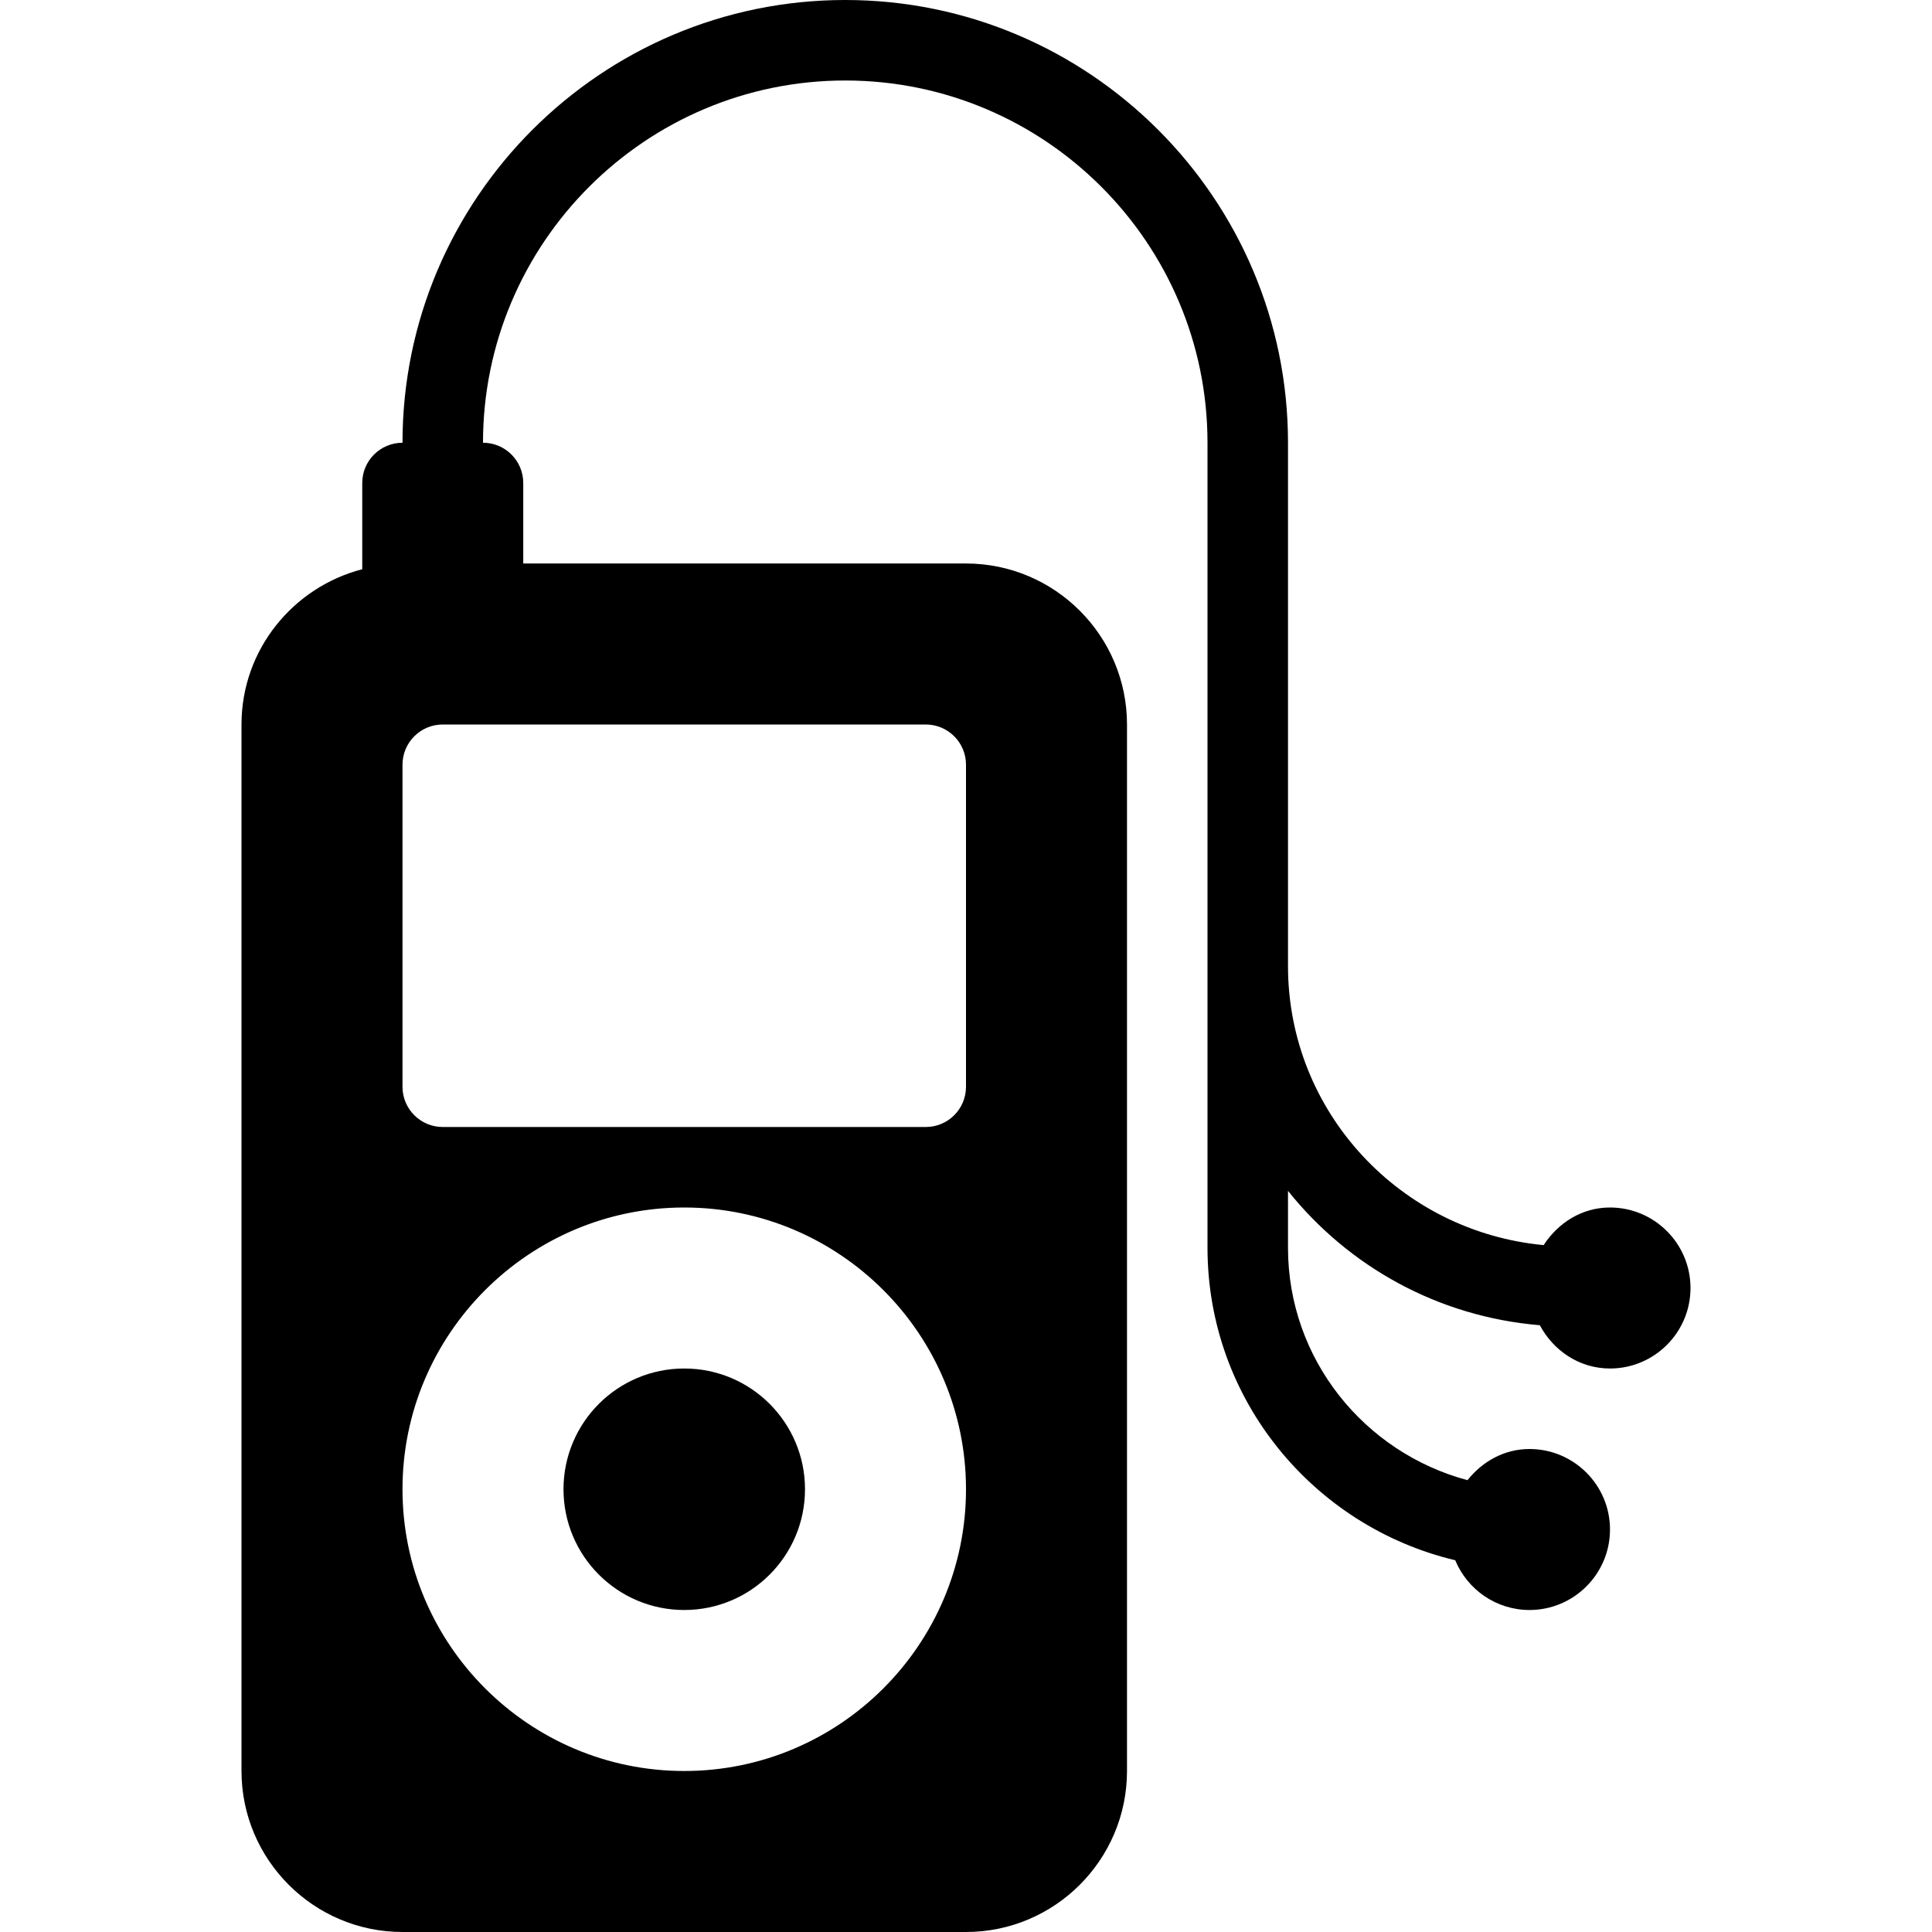<?xml version="1.0" encoding="iso-8859-1"?>
<!-- Generator: Adobe Illustrator 19.0.0, SVG Export Plug-In . SVG Version: 6.00 Build 0)  -->
<svg xmlns="http://www.w3.org/2000/svg" xmlns:xlink="http://www.w3.org/1999/xlink" version="1.1" id="Layer_1" x="0px" y="0px" viewBox="0 0 512 512" style="enable-background:new 0 0 512 512;" xml:space="preserve">
<g>
	<g>
		<g>
			<circle cx="181.333" cy="394.667" r="32"/>
			<path d="M426.667,320c-7.491,0-13.776,4.109-17.583,9.967c-37.885-3.552-67.75-35.169-67.75-73.967v-10.667v-128     C341.333,52.646,288.698,0,224,0S106.667,52.646,106.667,117.333C100.771,117.333,96,122.104,96,128v22.848     C77.648,155.618,64,172.182,64,192v277.333C64,492.854,83.135,512,106.667,512H256c23.531,0,42.667-19.146,42.667-42.667V192     c0-23.521-19.135-42.667-42.667-42.667H138.667V128c0-5.896-4.771-10.667-10.667-10.667c0-52.938,43.063-96,96-96     s96,43.063,96,96v128V256v74.667c0,40.258,28.099,73.876,65.65,82.816c3.211,7.729,10.81,13.184,19.684,13.184     c11.76,0,21.333-9.563,21.333-21.333c0-11.771-9.573-21.333-21.333-21.333c-6.75,0-12.52,3.35-16.432,8.26     c-27.302-7.307-47.568-32.018-47.568-61.594v-15.072c16.03,20.036,39.714,33.345,66.737,35.603     c3.594,6.725,10.454,11.469,18.596,11.469c11.76,0,21.333-9.563,21.333-21.333C448,329.563,438.427,320,426.667,320z      M181.333,469.333c-41.167,0-74.667-33.5-74.667-74.667S140.167,320,181.333,320C222.5,320,256,353.5,256,394.667     S222.5,469.333,181.333,469.333z M245.333,192c5.896,0,10.667,4.771,10.667,10.667V288c0,5.896-4.771,10.667-10.667,10.667h-128     c-5.896,0-10.667-4.771-10.667-10.667v-85.333c0-5.896,4.771-10.667,10.667-10.667H245.333z"/>
		</g>
	</g>
</g>
<g>
</g>
<g>
</g>
<g>
</g>
<g>
</g>
<g>
</g>
<g>
</g>
<g>
</g>
<g>
</g>
<g>
</g>
<g>
</g>
<g>
</g>
<g>
</g>
<g>
</g>
<g>
</g>
<g>
</g>
</svg>
